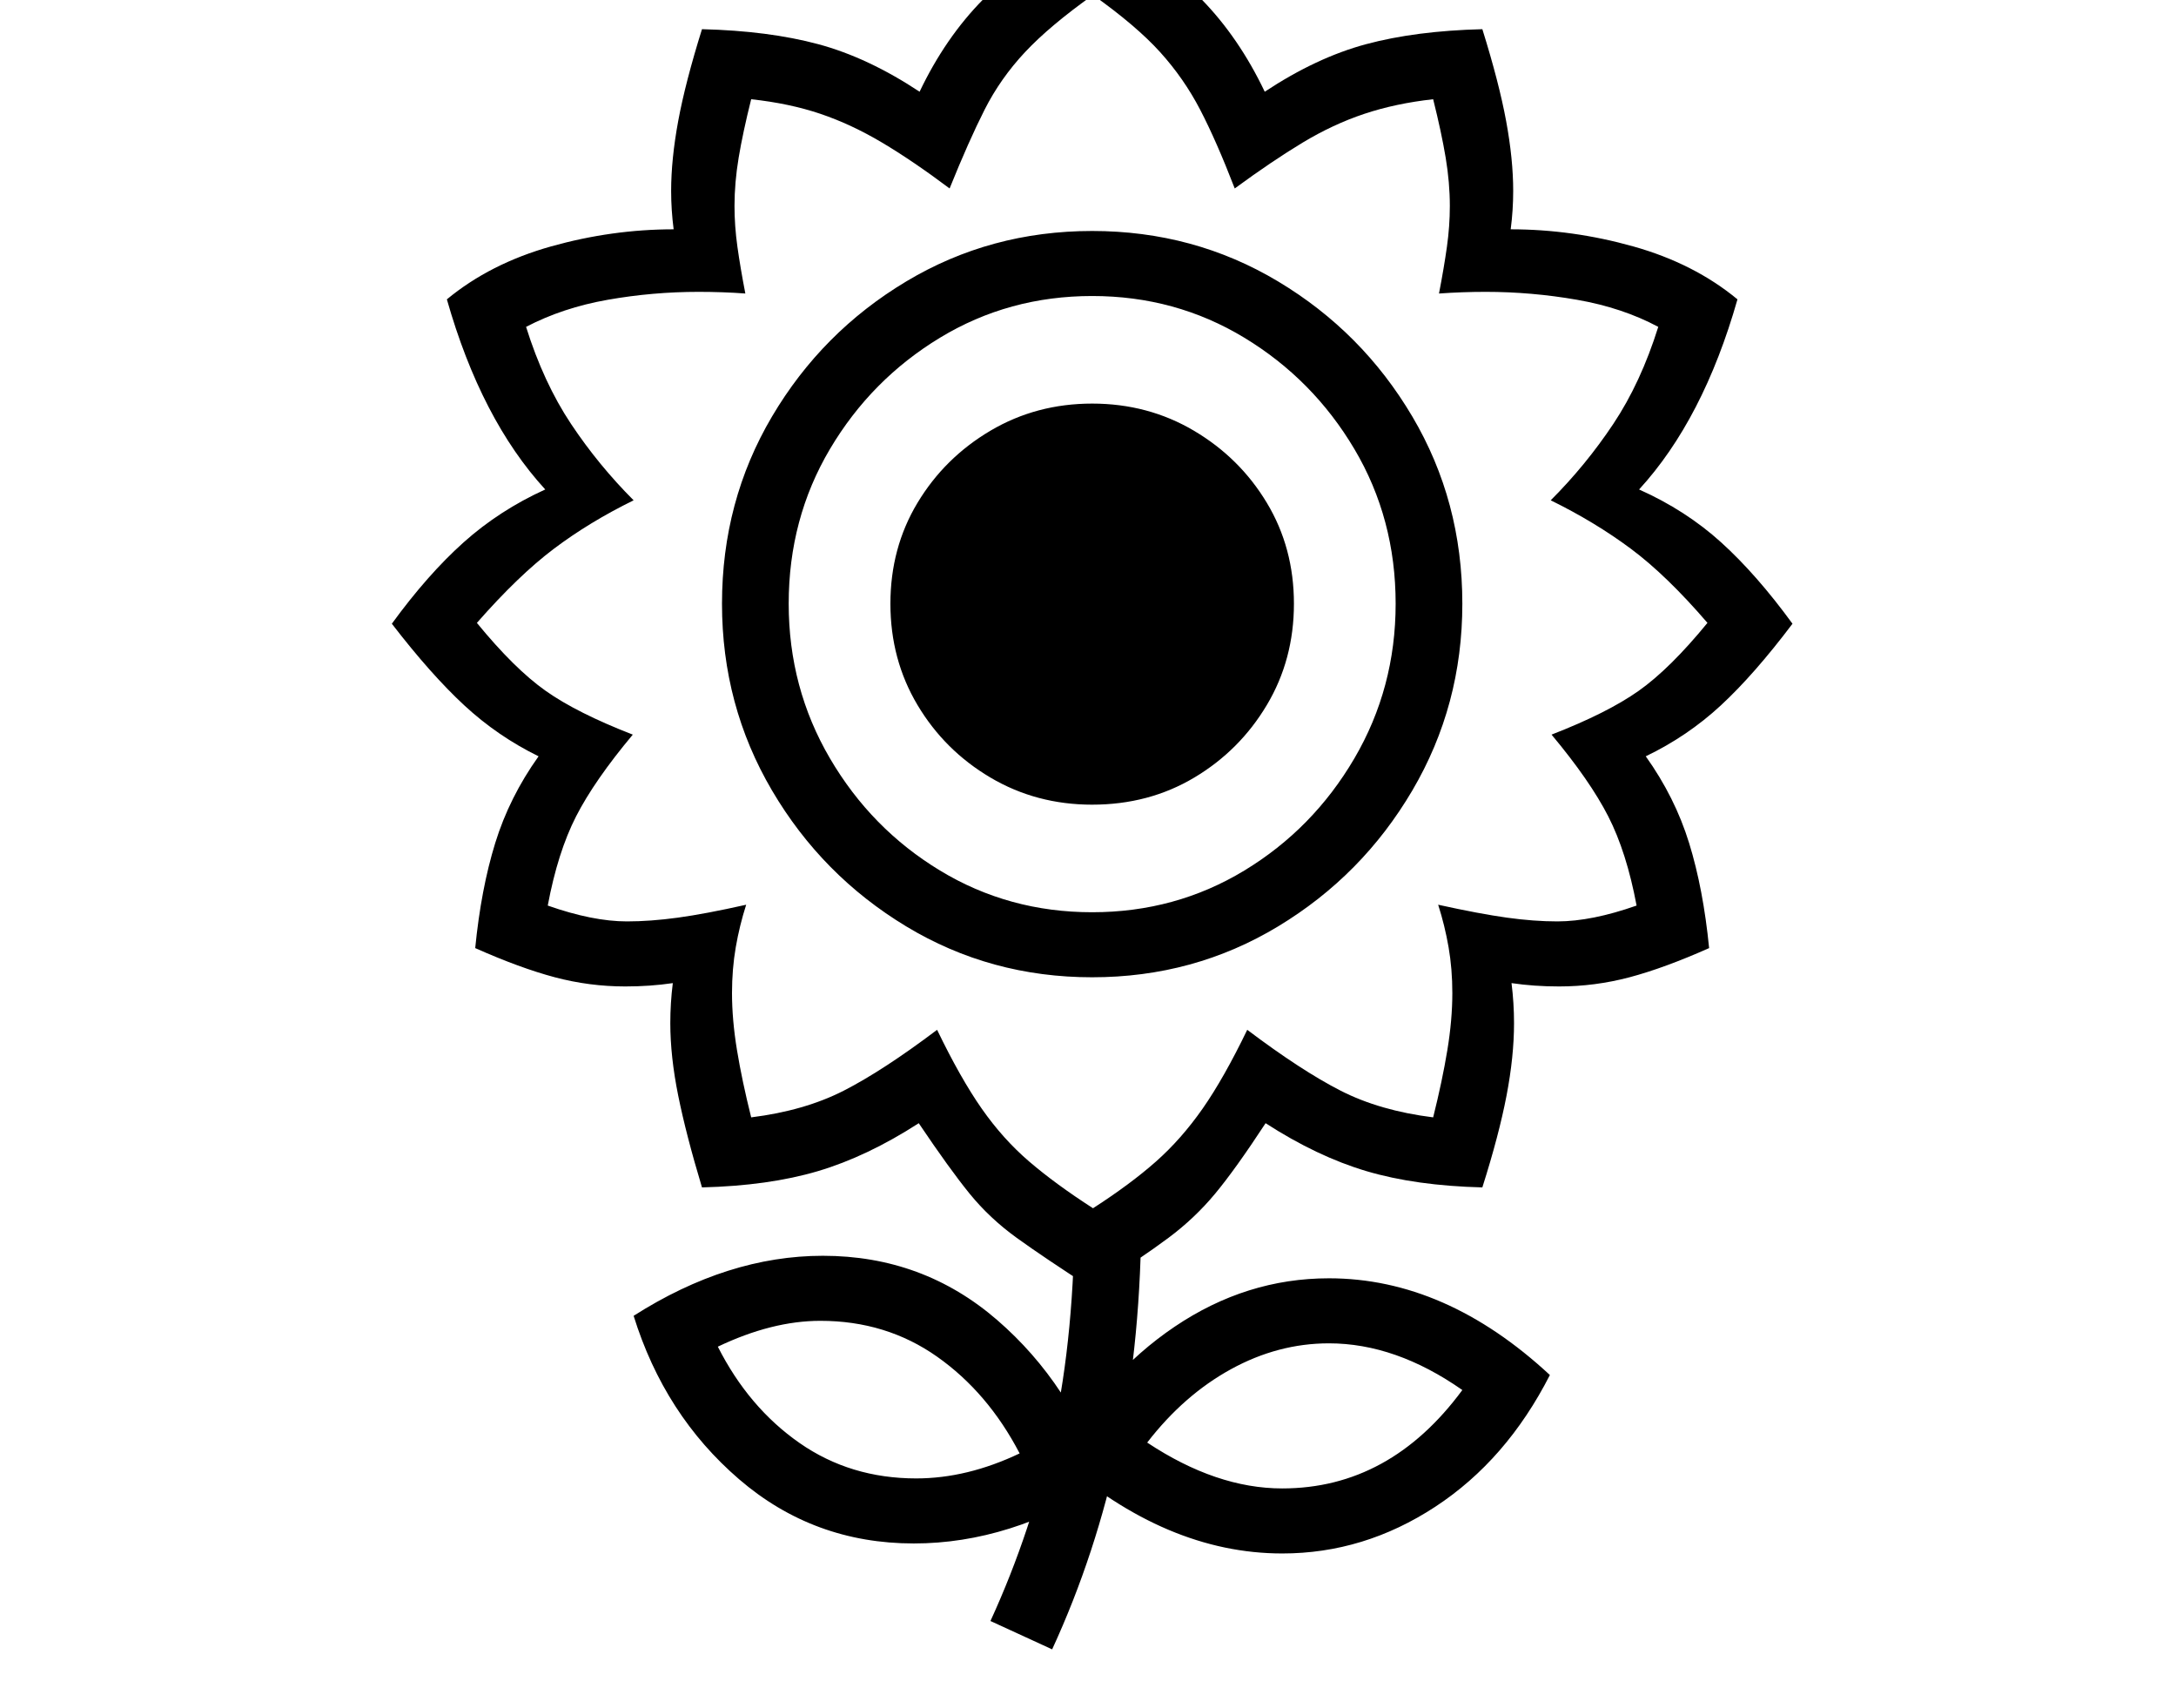 <svg xmlns="http://www.w3.org/2000/svg" viewBox="-10 0 2610 2048"><path d="M1301 1546q-59-38-91.5-61.5t-56.5-53-61-84.5q-62 40-121 57.5T832 1424q-19-63-28.5-110t-9.5-87q0-24 3-48-27 4-57 4-43 0-84.5-11t-95.5-35q7-71 24-126t52-104q-49-24-89-61t-87-98q43-59 86-97.5t98-63.5q-77-84-118-228 52-43 125-63.5T798 275q-3-23-3-46 0-38 8.5-84T832 35q80 2 139.5 18t121.5 57q31-65 76.5-111T1301-102q85 55 130 101t76 111q62-41 121.5-57T1768 35q20 64 28.5 110t8.5 84q0 23-3 46 74 0 147 20.5t125 63.5q-41 144-118 228 56 25 98.5 63.5T2140 748q-46 61-86 98t-90 61q35 49 52 104t24 126q-54 24-95.5 35t-84.5 11q-30 0-57-4 3 24 3 48 0 40-9 87t-29 110q-80-2-139-19.5t-121-57.5q-36 55-60.5 84.5t-56 53-90.5 61.5zm-215 305q-120 0-209.5-77T750 1578q113-72 227-72 120 0 209 77t129 196q-113 72-229 72zm3-78q61 0 124-30-38-73-99-116t-140-43q-58 0-123 31 37 73 98 115.5t140 42.5zm163 205-74-34q50-109 75.5-227t25.5-268l80 2q0 155-27 283.5t-80 243.5zm276-115q-139 0-269-114 54-100 140-158t185-58q140 0 265 116-52 102-137.5 158t-183.5 56zm0-78q129 0 216-118-80-56-160-56-61 0-117.5 31t-100.5 88q83 55 162 55zm-227-336q45-29 75.5-56t56-63.5 53.5-94.5q65 49 112 73t111 32q11-44 17-80.5t6-68.5q0-29-4.5-55t-12.5-51q50 11 82.5 15.5t60.5 4.5q41 0 95-19-12-64-34-107t-68-98q67-26 104.5-52.5T2038 747q-49-57-92-89t-96-58q42-42 75-91.5t54-116.5q-43-23-97.5-32.5T1772 350q-14 0-28 .5t-28 1.5q6-31 9.5-56t3.5-49q0-28-5-58t-15-70q-45 5-82.5 17.5t-74 34.5-81.5 55q-22-57-41.5-94.5t-48-69T1301-6q-52 37-81.5 68.5t-48.5 69-42 94.5q-44-33-81-55t-74-34.5-83-17.5q-10 40-15 70t-5 58q0 24 3.5 49t9.5 56q-13-1-27.5-1.5T828 350q-55 0-109 9.5T621 392q21 67 54 116.5t75 91.5q-53 26-95.5 58T562 747q45 55 82.5 81.5T749 881q-46 55-68 98t-34 107q54 19 95 19 28 0 61-4.5t82-15.5q-8 25-12.5 51t-4.5 55q0 32 6 68.5t17 80.5q64-8 111-32t112-73q28 58 53.5 94.5t57 63.5 76.5 56zm-1-277q-122 0-223-61T916 948t-60-224q0-123 60-224.5t161-162 223-60.5 223 60.5 161 162 60 224.5q0 122-60 224t-161 163-223 61zm0-78q100 0 182.5-50t132-134.5T1664 724q0-102-49.5-185.5t-132-133.5-182.5-50-182.5 50-132 133.5T936 724q0 101 49.5 185.5t132 134.5 182.5 50zm0-129q-67 0-122-32.5t-87.5-87T1058 724t32.5-121 87.5-86.5 122-32.5 122 32.5 87.5 86.5 32.5 121-32.5 121.5-87 87T1300 965z"/></svg>